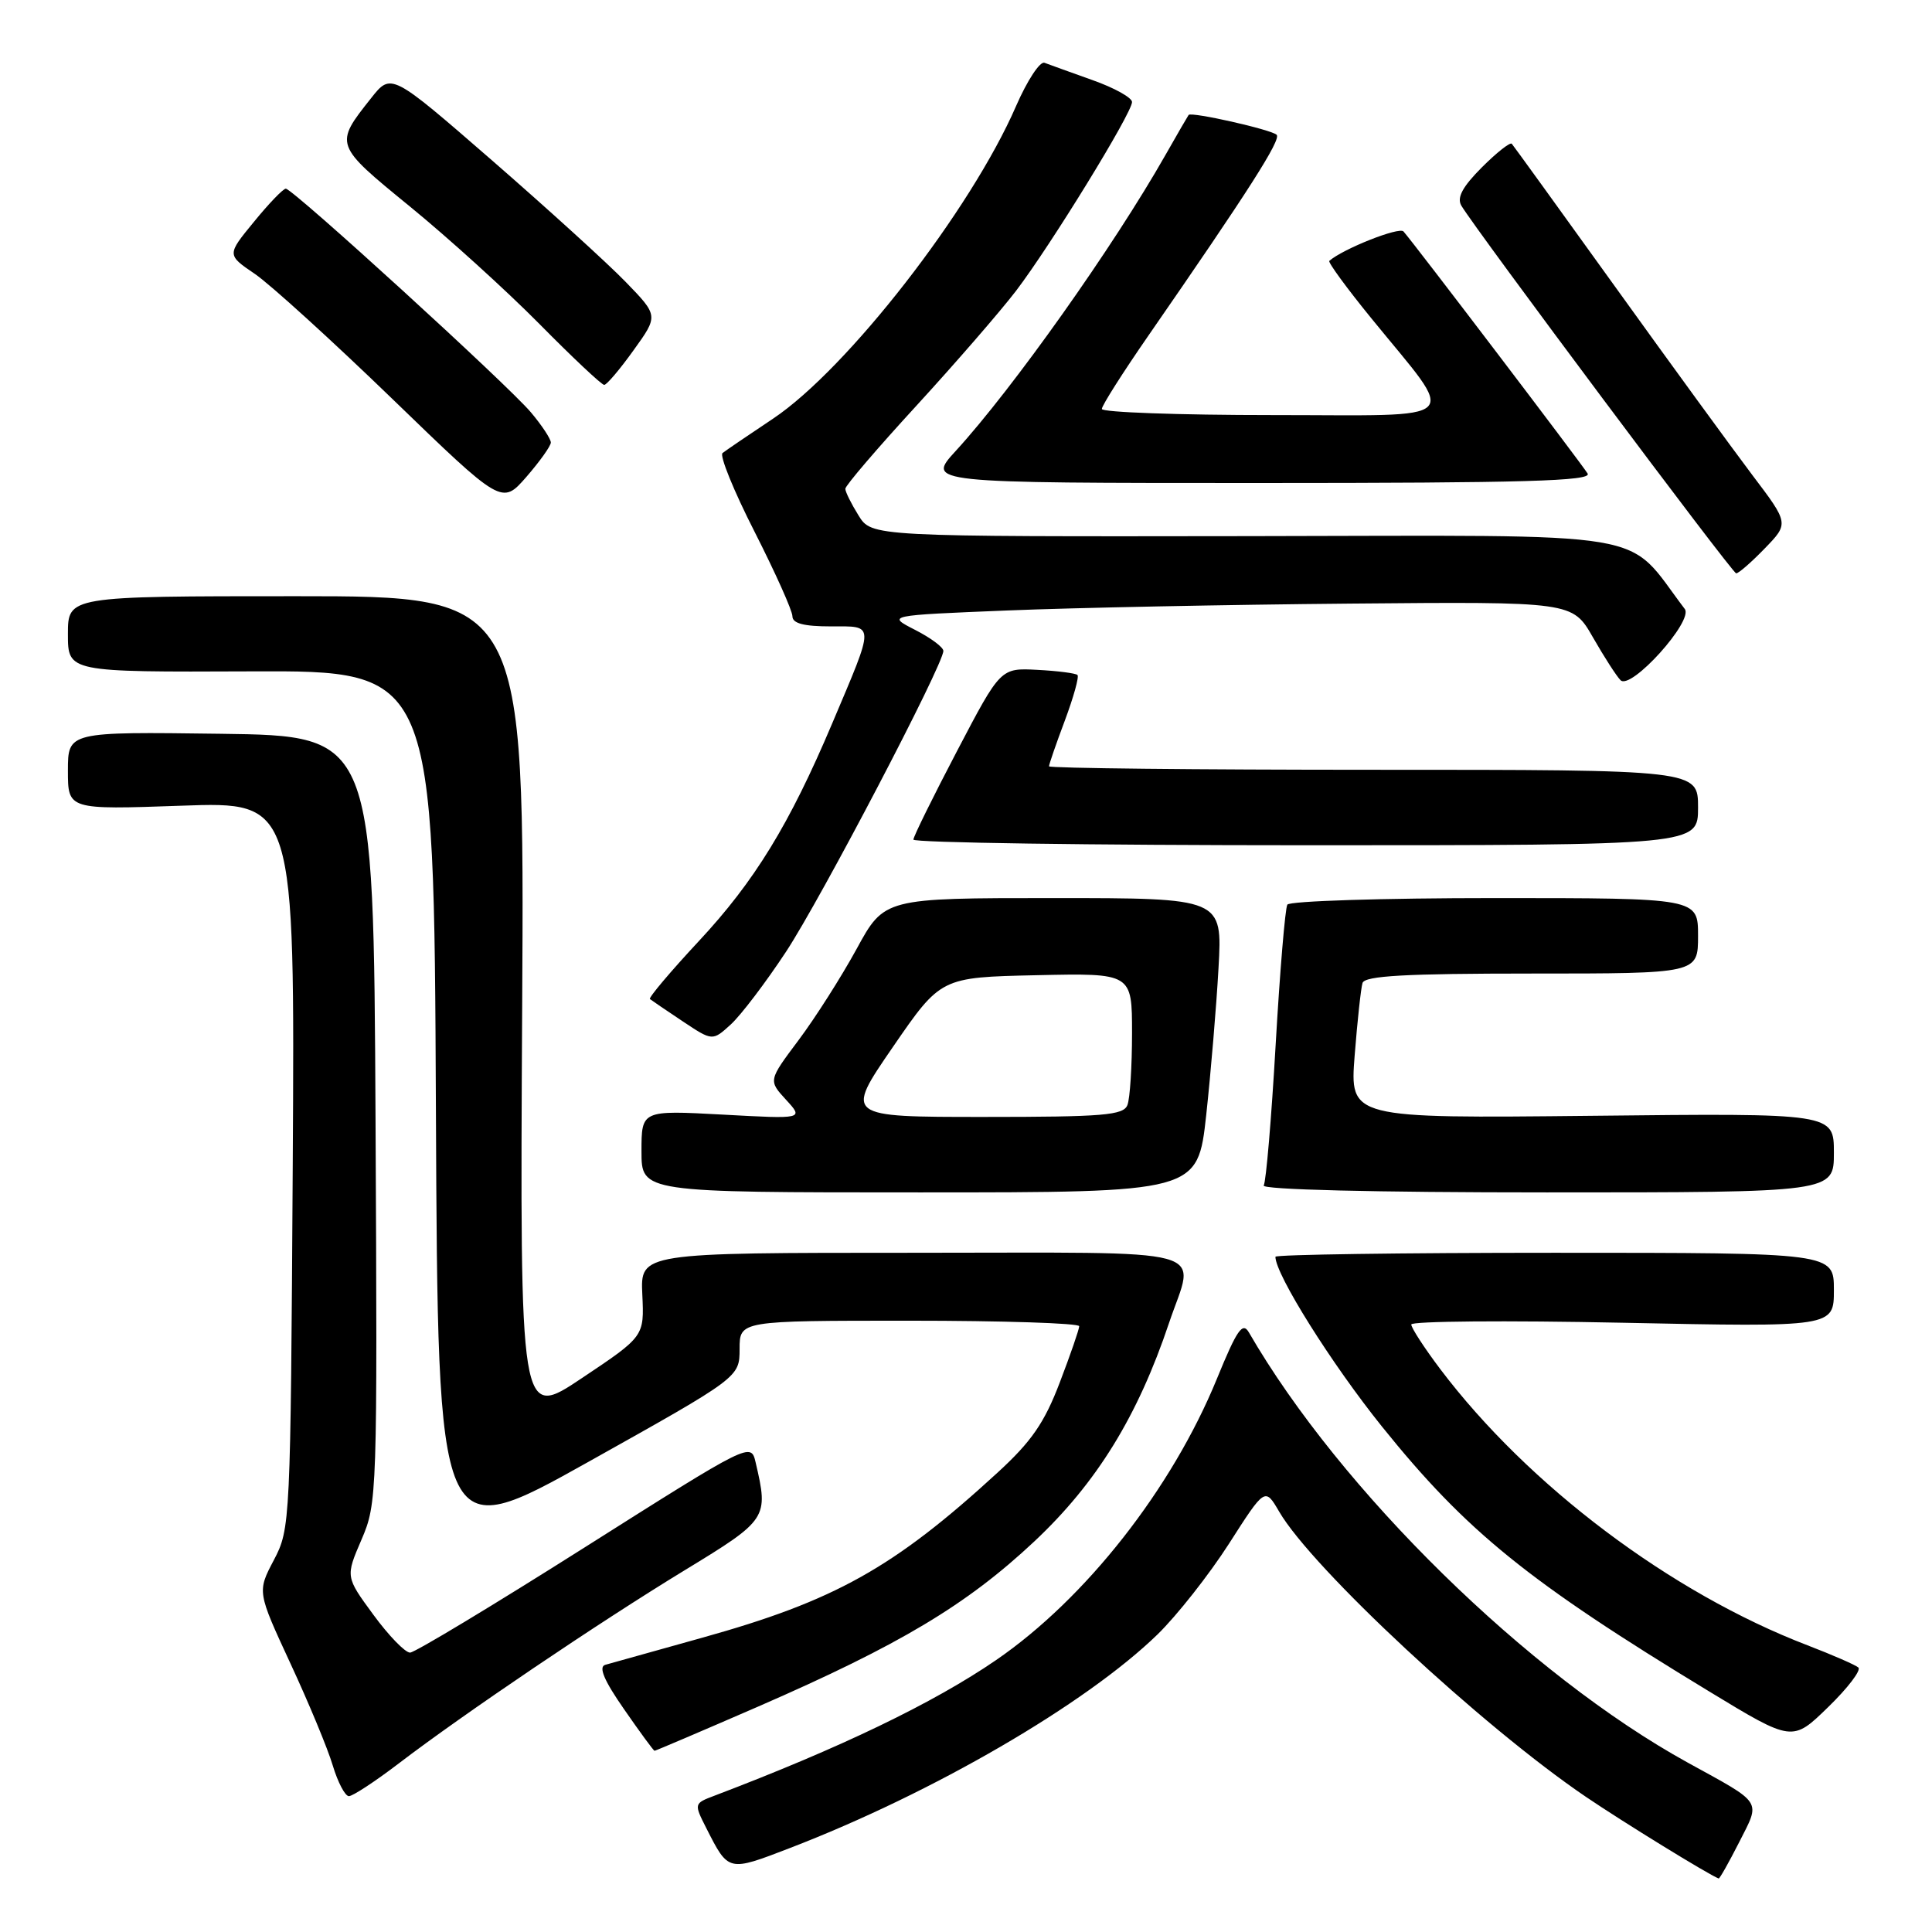 <?xml version="1.0" encoding="UTF-8" standalone="no"?>
<!DOCTYPE svg PUBLIC "-//W3C//DTD SVG 1.1//EN" "http://www.w3.org/Graphics/SVG/1.1/DTD/svg11.dtd" >
<svg xmlns="http://www.w3.org/2000/svg" xmlns:xlink="http://www.w3.org/1999/xlink" version="1.1" viewBox="0 0 256 256">
 <g >
 <path fill="currentColor"
d=" M 230.45 244.10 C 233.30 238.48 233.68 239.08 223.66 233.57 C 202.54 221.95 177.59 197.49 165.49 176.56 C 164.65 175.11 163.91 176.18 161.24 182.71 C 155.29 197.25 143.87 211.81 132.00 219.96 C 123.69 225.66 111.38 231.59 94.72 237.92 C 91.94 238.97 91.94 238.98 93.59 242.24 C 96.55 248.06 96.45 248.04 104.73 244.85 C 123.63 237.57 143.88 225.80 153.39 216.56 C 155.95 214.06 160.21 208.66 162.84 204.56 C 167.62 197.09 167.62 197.09 169.49 200.29 C 173.85 207.80 196.39 228.76 210.14 238.09 C 215.03 241.41 226.37 248.39 227.73 248.91 C 227.86 248.96 229.08 246.79 230.45 244.10 Z  M 52.83 233.67 C 61.43 227.10 79.28 215.04 90.75 208.05 C 101.72 201.37 101.85 201.16 100.13 193.80 C 99.50 191.10 99.50 191.10 77.50 205.02 C 65.40 212.68 54.98 218.96 54.34 218.98 C 53.69 218.99 51.51 216.74 49.48 213.97 C 45.78 208.93 45.78 208.93 47.90 204.01 C 49.98 199.18 50.01 198.11 49.76 148.29 C 49.50 97.50 49.50 97.50 29.25 97.23 C 9.00 96.96 9.00 96.96 9.00 102.12 C 9.00 107.29 9.00 107.29 24.04 106.76 C 39.07 106.22 39.07 106.22 38.79 154.36 C 38.50 201.83 38.47 202.56 36.29 206.71 C 34.08 210.91 34.08 210.91 38.48 220.41 C 40.91 225.64 43.44 231.73 44.10 233.96 C 44.77 236.18 45.73 238.00 46.23 238.00 C 46.74 238.00 49.71 236.05 52.83 233.67 Z  M 100.46 226.13 C 119.24 217.95 128.08 212.66 137.05 204.25 C 145.31 196.50 150.75 187.68 154.91 175.28 C 158.35 165.05 161.84 166.00 120.93 166.00 C 84.85 166.00 84.85 166.00 85.11 171.54 C 85.37 177.08 85.37 177.08 77.13 182.59 C 68.89 188.11 68.89 188.11 69.19 133.55 C 69.50 79.00 69.50 79.00 39.25 79.00 C 9.00 79.00 9.00 79.00 9.00 84.03 C 9.00 89.06 9.00 89.06 33.25 88.96 C 57.50 88.86 57.50 88.86 57.76 146.86 C 58.02 204.86 58.02 204.86 78.01 193.68 C 97.99 182.50 97.99 182.50 98.00 178.75 C 98.00 175.00 98.00 175.00 120.50 175.00 C 132.88 175.00 143.00 175.33 143.00 175.73 C 143.00 176.13 141.84 179.49 140.42 183.20 C 138.39 188.53 136.67 191.02 132.17 195.14 C 118.43 207.75 110.58 212.13 93.00 217.02 C 86.67 218.78 80.91 220.39 80.19 220.60 C 79.28 220.87 80.05 222.69 82.69 226.48 C 84.78 229.50 86.60 231.98 86.73 231.99 C 86.86 231.99 93.03 229.36 100.46 226.13 Z  M 246.24 220.95 C 245.83 220.60 242.80 219.28 239.50 218.01 C 221.38 211.06 202.52 196.86 190.84 181.41 C 188.73 178.61 187.00 175.95 187.00 175.50 C 187.00 175.06 199.60 174.95 215.00 175.27 C 243.00 175.85 243.00 175.85 243.00 170.93 C 243.00 166.00 243.00 166.00 206.00 166.00 C 185.65 166.00 169.00 166.24 169.00 166.53 C 169.00 168.87 176.44 180.72 183.12 189.03 C 194.31 202.94 202.50 209.57 226.50 224.14 C 237.50 230.82 237.50 230.82 242.24 226.20 C 244.85 223.67 246.65 221.30 246.24 220.95 Z  M 159.83 147.75 C 160.44 142.11 161.18 133.34 161.46 128.25 C 161.98 119.00 161.98 119.00 139.58 119.00 C 117.18 119.00 117.18 119.00 113.50 125.75 C 111.47 129.46 108.01 134.90 105.81 137.83 C 101.81 143.17 101.81 143.17 104.15 145.72 C 106.50 148.28 106.50 148.28 95.75 147.69 C 85.00 147.11 85.00 147.11 85.00 152.56 C 85.00 158.00 85.00 158.00 121.85 158.00 C 158.70 158.00 158.70 158.00 159.83 147.75 Z  M 243.00 152.75 C 243.00 147.50 243.00 147.50 210.92 147.85 C 178.85 148.19 178.85 148.19 179.50 139.85 C 179.86 135.26 180.33 130.94 180.54 130.25 C 180.84 129.30 186.22 129.00 202.97 129.00 C 225.00 129.00 225.00 129.00 225.00 124.00 C 225.00 119.00 225.00 119.00 198.06 119.00 C 183.24 119.00 170.88 119.39 170.58 119.87 C 170.29 120.35 169.59 128.71 169.03 138.45 C 168.47 148.19 167.76 156.58 167.45 157.08 C 167.11 157.63 182.07 158.00 204.94 158.00 C 243.00 158.00 243.00 158.00 243.00 152.75 Z  M 104.16 126.10 C 108.81 119.03 125.00 88.08 125.00 86.25 C 125.00 85.76 123.31 84.51 121.25 83.46 C 117.50 81.54 117.50 81.54 133.50 80.89 C 142.30 80.53 162.74 80.12 178.93 79.98 C 208.36 79.72 208.36 79.72 211.07 84.45 C 212.56 87.05 214.20 89.60 214.73 90.13 C 216.10 91.50 224.44 82.26 223.24 80.69 C 215.16 70.07 220.46 70.96 165.57 71.04 C 115.50 71.11 115.50 71.11 113.76 68.30 C 112.80 66.76 112.01 65.17 112.01 64.77 C 112.00 64.36 116.24 59.41 121.42 53.77 C 126.60 48.12 132.54 41.27 134.63 38.54 C 139.23 32.50 150.00 14.98 150.00 13.52 C 150.00 12.94 147.64 11.63 144.75 10.61 C 141.86 9.58 139.01 8.55 138.40 8.32 C 137.80 8.09 136.11 10.67 134.64 14.04 C 128.67 27.80 112.28 48.89 102.44 55.47 C 99.17 57.65 96.16 59.70 95.74 60.03 C 95.32 60.36 97.23 65.06 99.99 70.47 C 102.74 75.89 105.00 80.92 105.00 81.66 C 105.00 82.60 106.50 83.00 110.07 83.00 C 115.99 83.00 115.98 82.36 110.26 95.88 C 104.60 109.25 99.99 116.77 92.62 124.68 C 88.83 128.75 85.91 132.21 86.12 132.38 C 86.33 132.55 88.28 133.88 90.46 135.33 C 94.41 137.96 94.41 137.96 96.85 135.73 C 98.19 134.50 101.48 130.17 104.16 126.10 Z  M 225.00 107.00 C 225.00 102.00 225.00 102.00 182.00 102.00 C 158.35 102.00 139.00 101.79 139.00 101.54 C 139.00 101.28 139.94 98.55 141.10 95.47 C 142.25 92.38 143.01 89.67 142.77 89.44 C 142.54 89.21 140.16 88.90 137.47 88.76 C 132.58 88.50 132.58 88.50 126.82 99.50 C 123.65 105.55 121.04 110.84 121.03 111.25 C 121.01 111.66 144.40 112.00 173.00 112.00 C 225.00 112.00 225.00 112.00 225.00 107.00 Z  M 233.83 72.68 C 237.05 69.36 237.05 69.36 232.18 62.93 C 229.51 59.39 221.33 48.17 214.02 38.00 C 206.70 27.82 200.54 19.30 200.32 19.05 C 200.11 18.80 198.32 20.21 196.35 22.18 C 193.79 24.75 193.02 26.18 193.63 27.24 C 195.48 30.38 229.53 75.95 230.05 75.97 C 230.36 75.99 232.06 74.51 233.83 72.68 Z  M 72.99 58.64 C 72.99 58.17 71.81 56.37 70.35 54.64 C 67.28 50.99 38.81 25.01 37.87 25.00 C 37.52 25.00 35.62 26.97 33.65 29.39 C 30.05 33.77 30.05 33.77 33.78 36.30 C 35.82 37.70 44.02 45.15 52.00 52.87 C 66.50 66.90 66.50 66.90 69.74 63.20 C 71.51 61.16 72.98 59.11 72.99 58.64 Z  M 210.37 62.75 C 209.62 61.51 187.38 32.26 185.97 30.67 C 185.40 30.02 177.92 32.99 176.14 34.57 C 175.94 34.74 178.45 38.18 181.72 42.19 C 193.20 56.30 194.54 55.00 168.62 55.00 C 156.18 55.00 146.00 54.63 146.00 54.19 C 146.00 53.74 148.79 49.35 152.19 44.44 C 165.44 25.30 169.80 18.48 169.16 17.86 C 168.45 17.17 157.85 14.78 157.50 15.23 C 157.39 15.38 156.01 17.75 154.45 20.50 C 147.54 32.68 134.18 51.52 126.64 59.75 C 122.75 64.00 122.75 64.00 166.93 64.00 C 202.01 64.00 210.96 63.74 210.37 62.75 Z  M 83.95 46.41 C 87.25 41.83 87.25 41.83 82.87 37.32 C 80.47 34.85 72.50 27.61 65.17 21.23 C 51.83 9.64 51.83 9.64 49.17 13.01 C 44.28 19.17 44.28 19.17 54.31 27.36 C 59.36 31.48 67.09 38.49 71.48 42.93 C 75.86 47.37 79.72 51.00 80.06 51.00 C 80.39 51.00 82.14 48.94 83.95 46.41 Z  M 118.30 138.75 C 124.66 129.50 124.66 129.50 137.33 129.22 C 150.00 128.94 150.00 128.94 150.00 136.89 C 150.00 141.26 149.73 145.55 149.39 146.42 C 148.87 147.78 146.24 148.00 130.36 148.00 C 111.94 148.00 111.94 148.00 118.30 138.75 Z "/>
</g>
</svg>